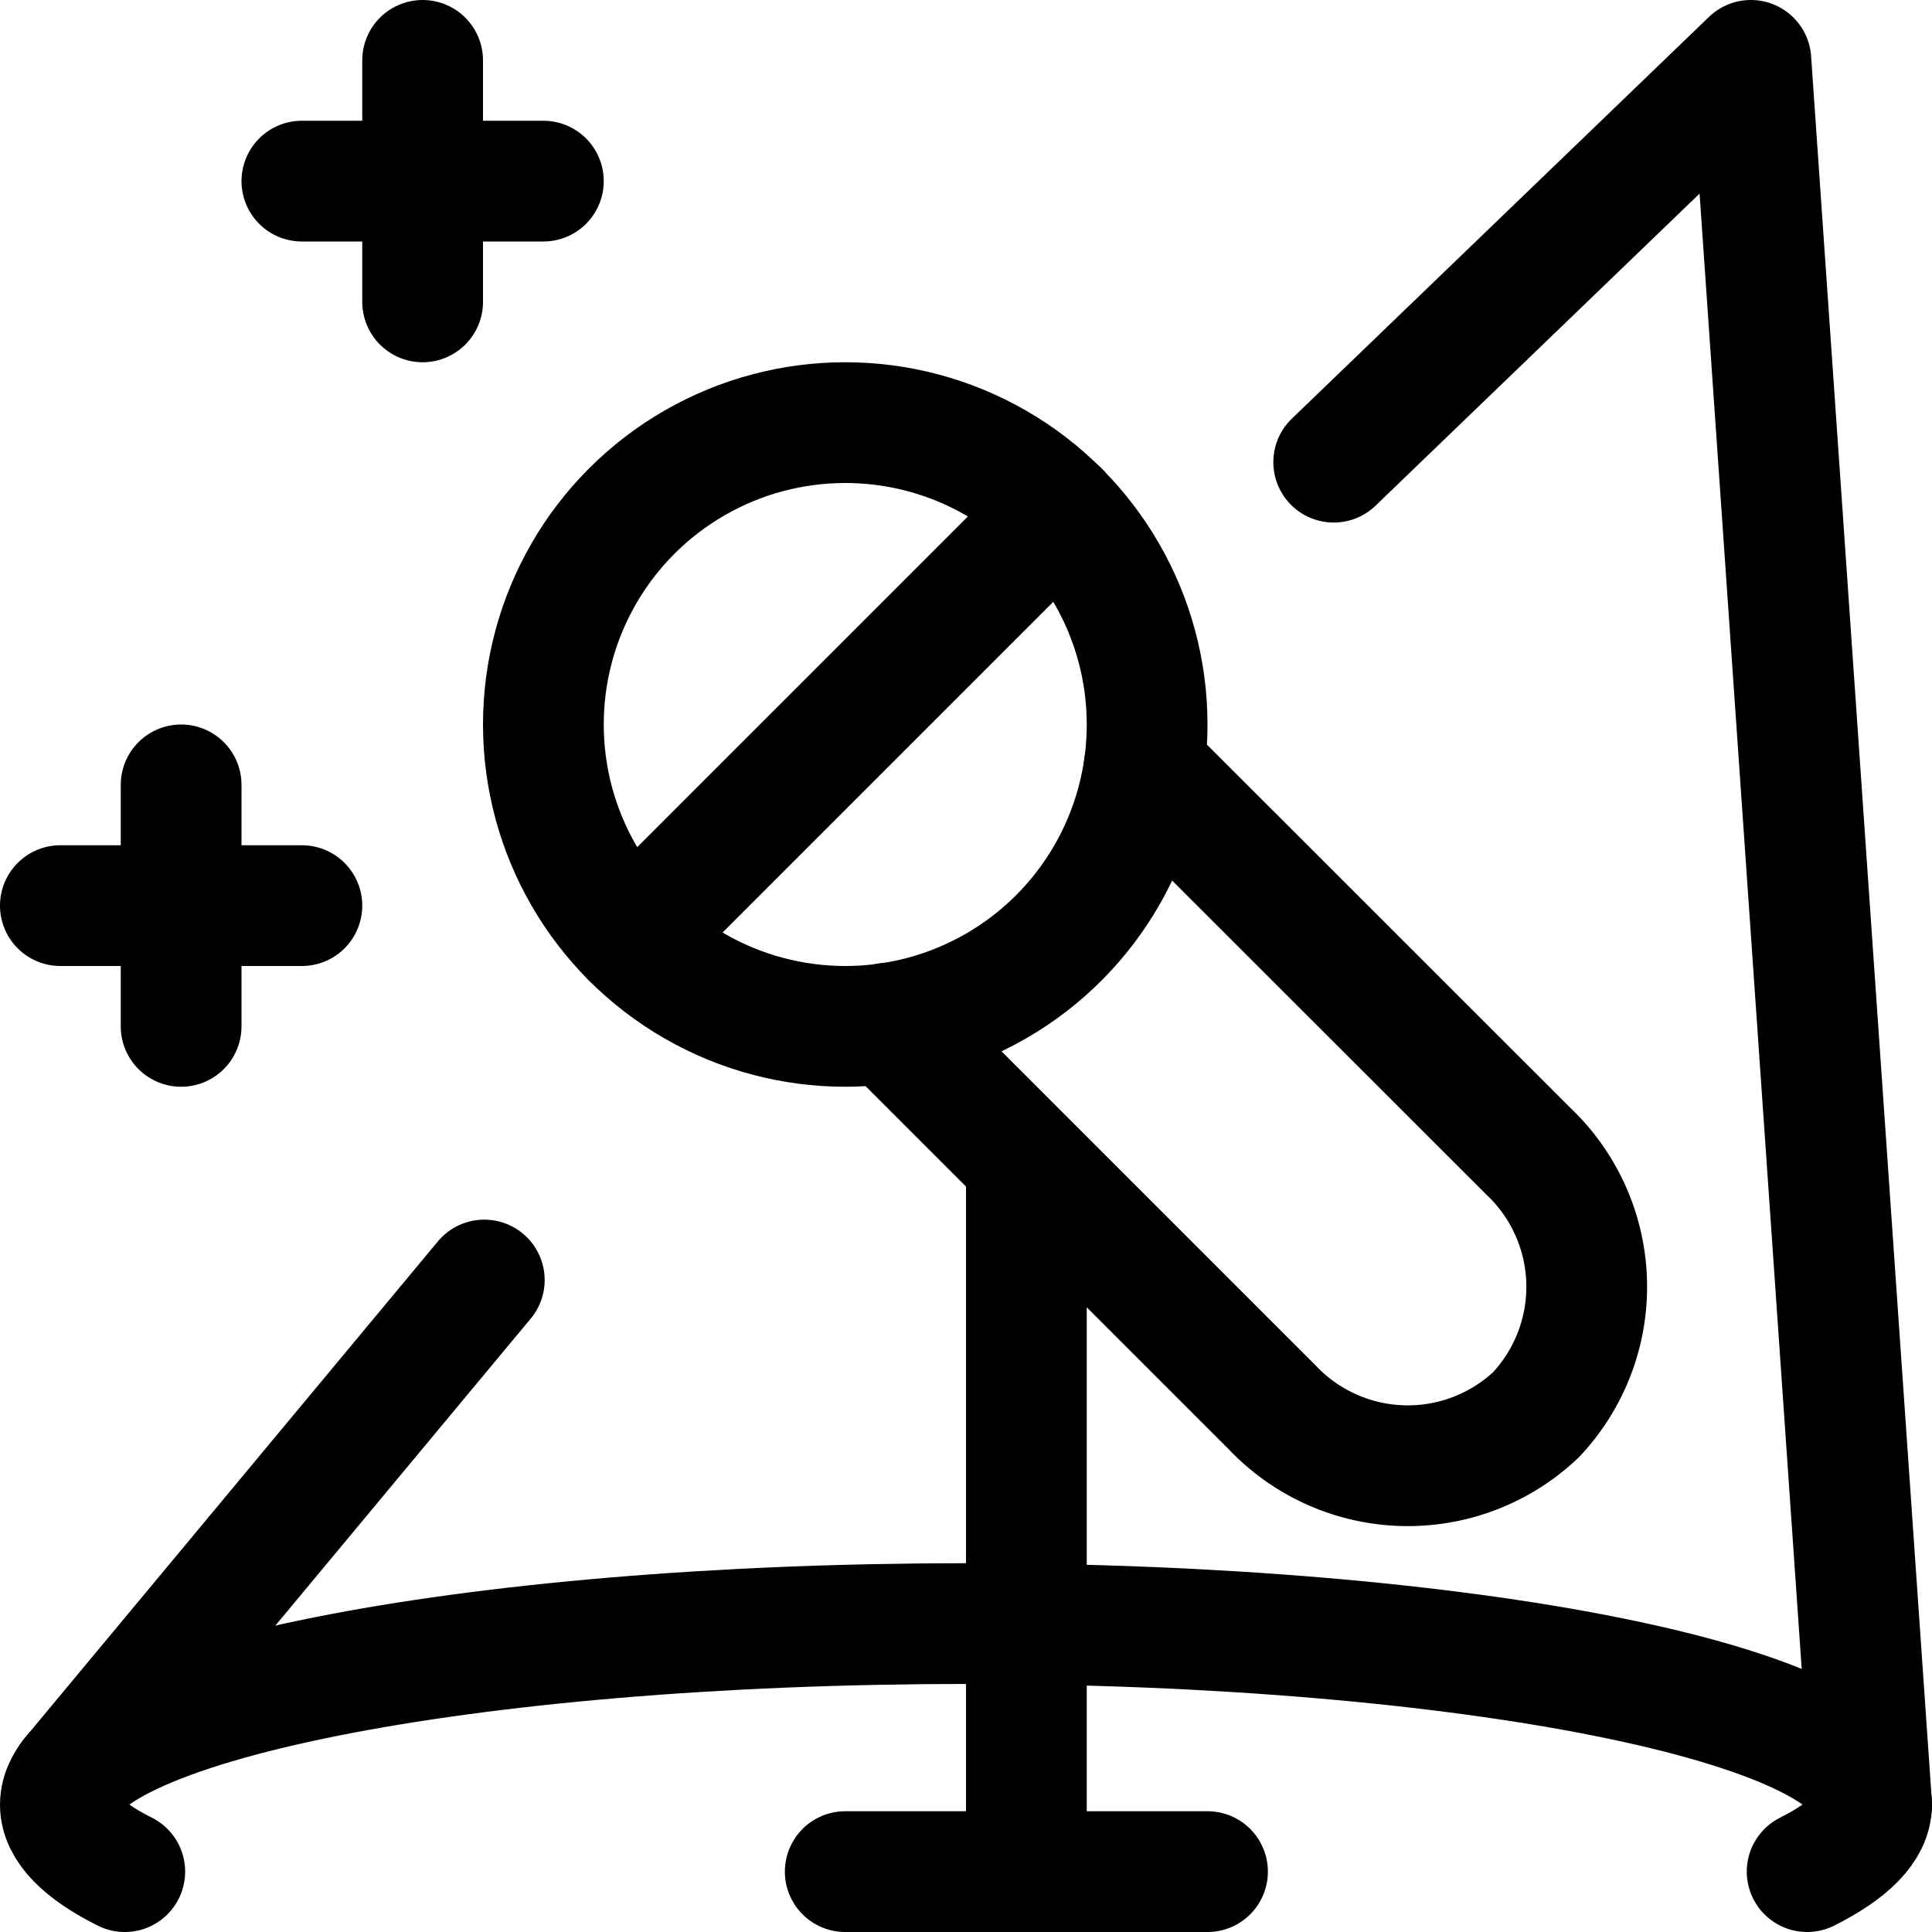 <svg xmlns="http://www.w3.org/2000/svg" width="24" height="24" viewBox="0 0 24 24"><defs><style>.a{fill:none;stroke:#000;stroke-linecap:round;stroke-linejoin:round;stroke-width:1.5px}</style></defs><path d="M2.25 9.75v3m-1.5-1.5h3M5.25.75v3m-1.5-1.5h3" class="a"/><circle cx="10.5" cy="9" r="3.75" class="a"/><path d="m7.848 11.652 5.304-5.304m1.061 3.183 4.772 4.769a2.319 2.319 0 0 1 .094 3.276 2.319 2.319 0 0 1-3.276-.094l-4.772-4.772m1.719 1.722v8.818m-2.25 0H15m1.568-17.509L21.75.75l1.5 21.669M.881 22.074l5.135-6.173" class="a"/><path d="M22.449 23.25c.512-.257.8-.537.8-.831 0-1.243-5.037-2.25-11.25-2.25S.75 21.176.75 22.419c0 .293.286.574.8.831" class="a"/></svg>